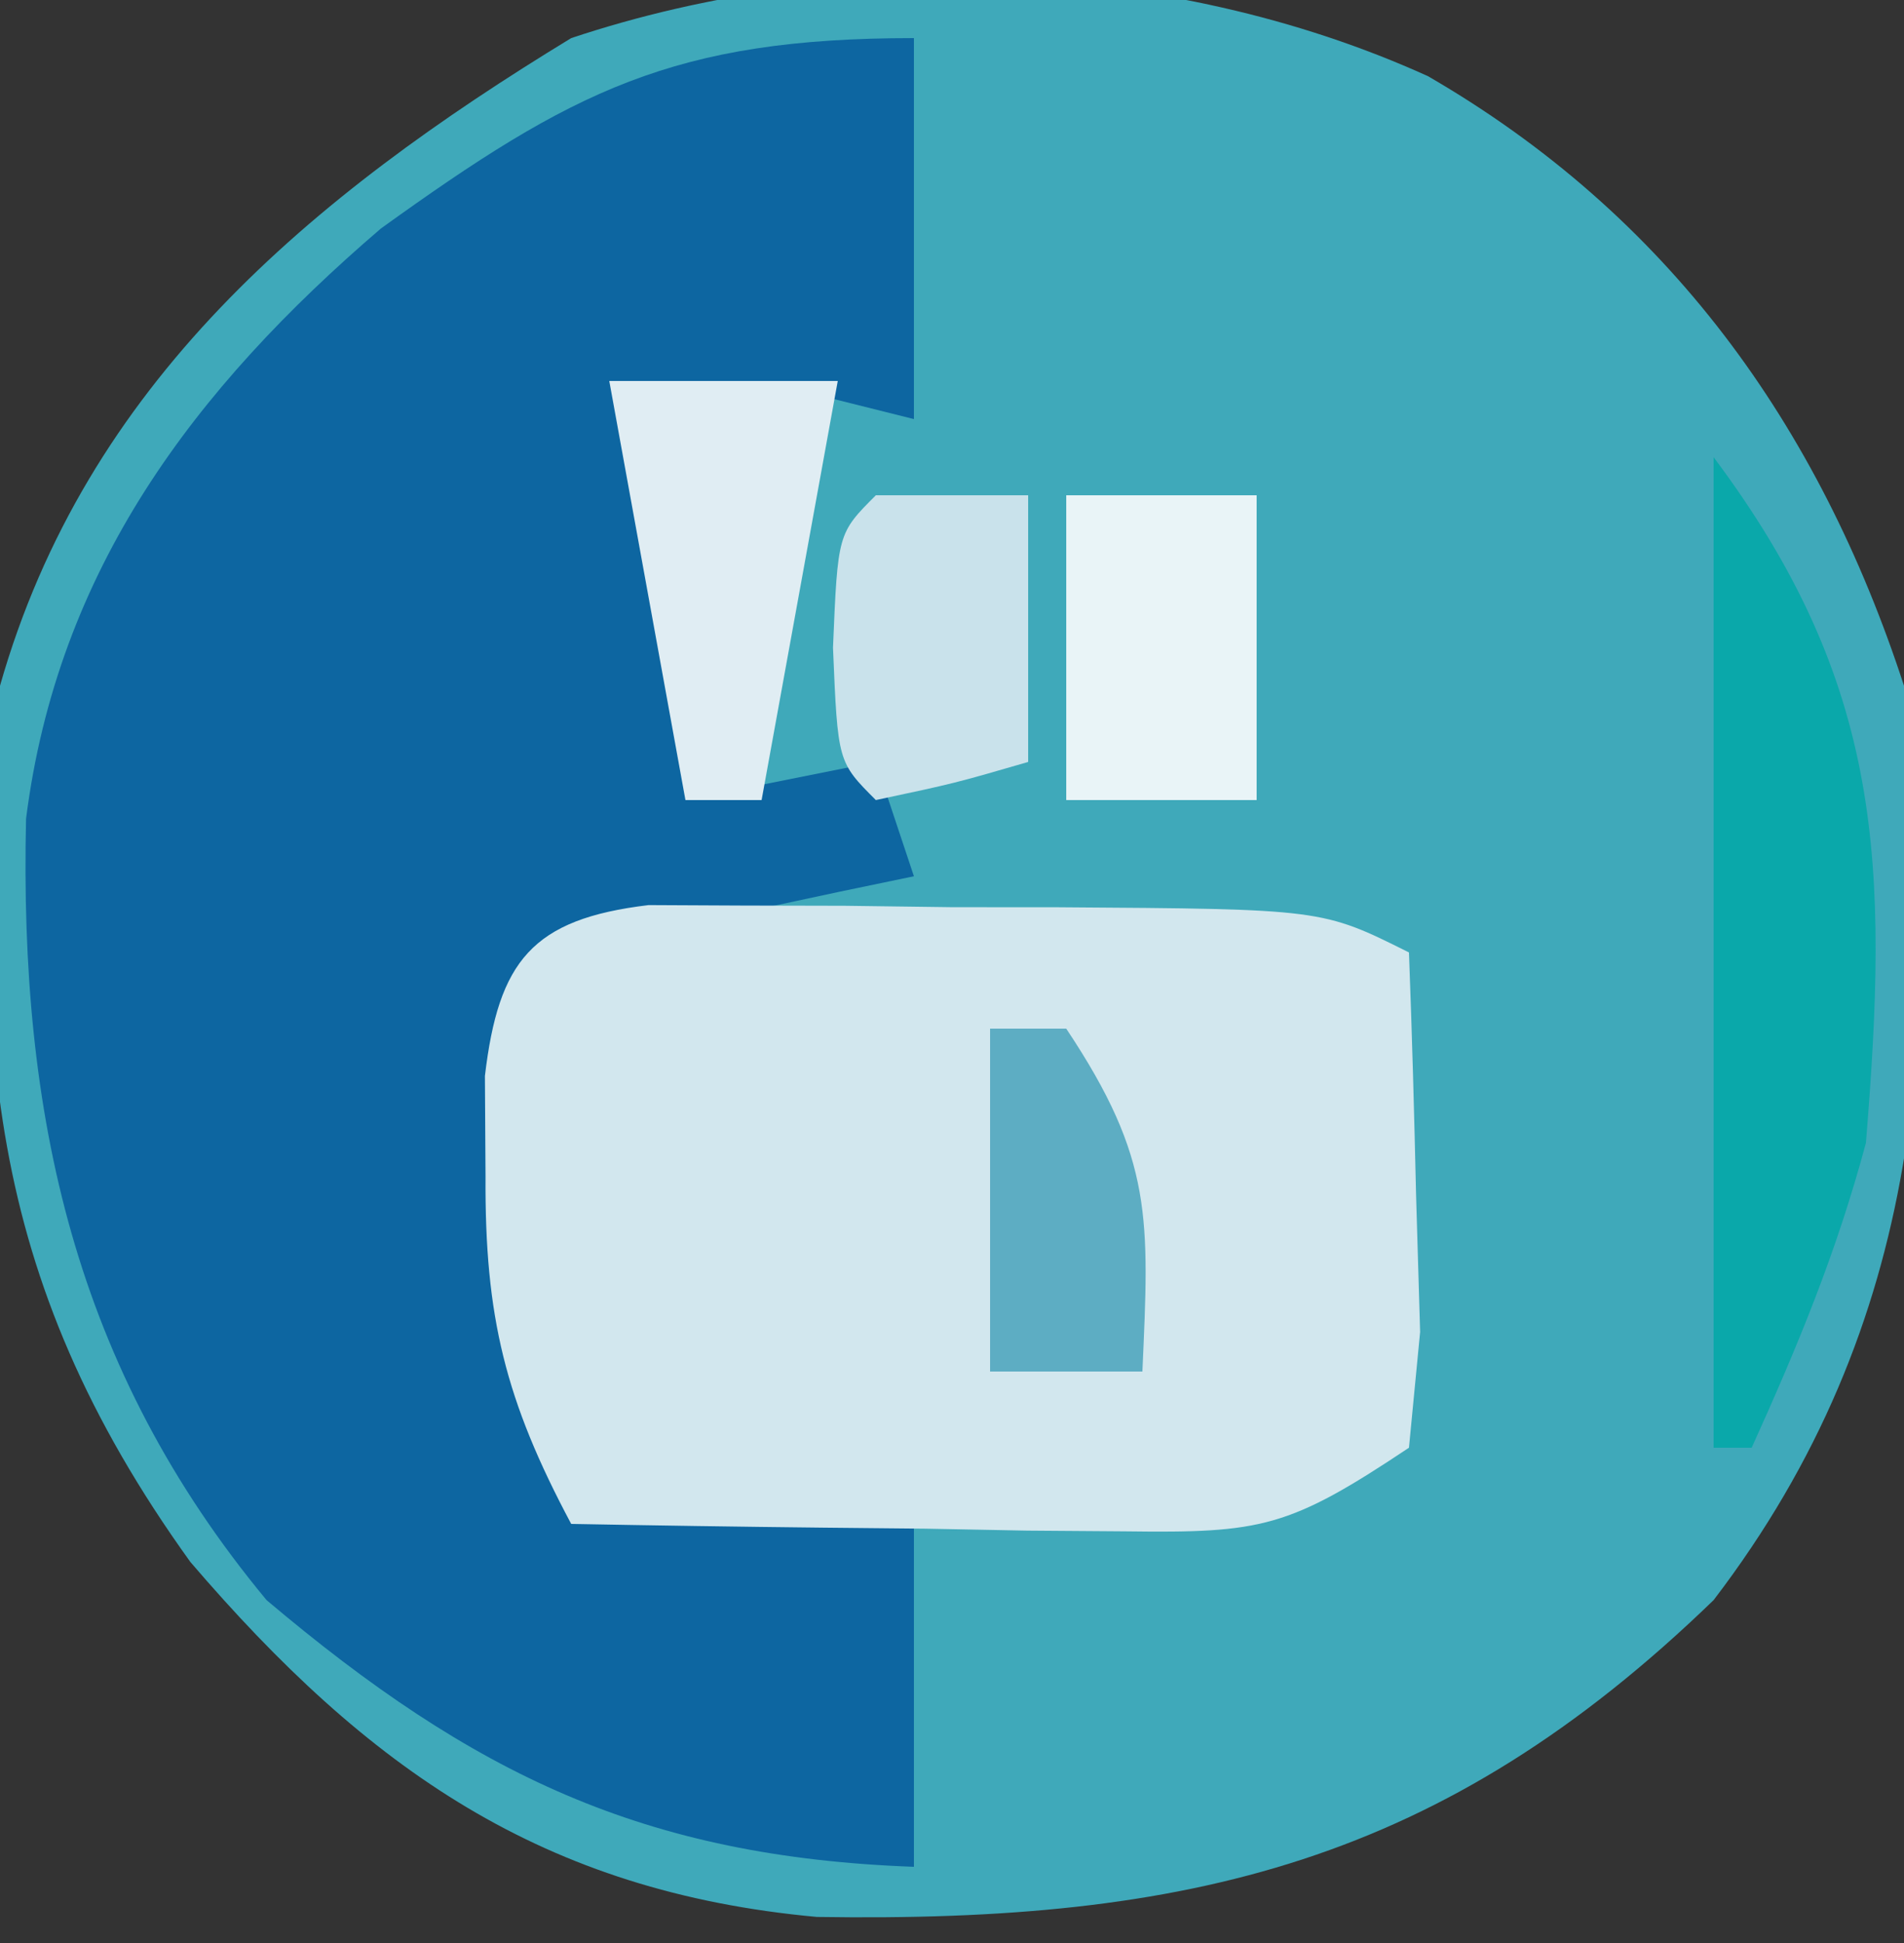 <?xml version="1.0" encoding="UTF-8"?>
<svg version="1.1" xmlns="http://www.w3.org/2000/svg" width="50" height="51">
<rect width="100%" height="100%" fill="#333333" stroke="none"/>
<path d="M0 0 C6.297 3.645 10.257 9.129 12.5 16 C13.529 24.872 13.049 32.744 7.5 40 C0.378 46.892 -6.282 48.47 -16.047 48.316 C-23.241 47.657 -27.836 44.441 -32.5 39 C-37.94 31.445 -38.231 25.163 -37.5 16 C-35.241 8.068 -29.365 3.179 -22.5 -1 C-15.373 -3.376 -6.847 -3.106 0 0 Z " fill="#3FA9BA" transform="translate(37.5,2)"/>
<path d="M0 0 C0 3.3 0 6.6 0 10 C-1.32 9.67 -2.64 9.34 -4 9 C-4.33 9.99 -4.66 10.98 -5 12 C-5 11.01 -5 10.02 -5 9 C-5.99 9.495 -5.99 9.495 -7 10 C-6.67 10.99 -6.34 11.98 -6 13 C-5.96 15.333 -5.956 17.667 -6 20 C-4.35 19.67 -2.7 19.34 -1 19 C-0.67 19.99 -0.34 20.98 0 22 C-0.638 22.133 -1.276 22.266 -1.934 22.402 C-3.173 22.667 -3.173 22.667 -4.438 22.938 C-5.261 23.112 -6.085 23.286 -6.934 23.465 C-8.977 23.808 -8.977 23.808 -10 25 C-10.099 26.623 -10.13 28.249 -10.125 29.875 C-10.128 30.759 -10.13 31.644 -10.133 32.555 C-10.1 35.139 -10.1 35.139 -9 38 C-6.03 38.33 -3.06 38.66 0 39 C0 41.97 0 44.94 0 48 C-7.088 47.742 -11.582 45.574 -17 41 C-22.055 34.907 -23.494 28.265 -23.316 20.492 C-22.487 13.959 -18.918 9.216 -14 5 C-8.974 1.381 -6.307 0 0 0 Z " fill="#0D66A1" transform="translate(24,1)"/>
<path d="M0 0 C0.815 0.004 1.629 0.008 2.469 0.012 C3.799 0.015 3.799 0.015 5.156 0.018 C6.548 0.037 6.548 0.037 7.969 0.055 C8.897 0.056 9.825 0.057 10.781 0.057 C17.688 0.103 17.688 0.103 19.969 1.243 C20.05 3.367 20.108 5.493 20.156 7.618 C20.208 9.393 20.208 9.393 20.262 11.204 C20.165 12.207 20.068 13.21 19.969 14.243 C16.816 16.345 16.108 16.486 12.52 16.438 C11.248 16.429 11.248 16.429 9.951 16.419 C9.07 16.402 8.189 16.385 7.281 16.368 C6.389 16.359 5.496 16.35 4.576 16.341 C2.373 16.317 0.171 16.284 -2.031 16.243 C-3.759 13.004 -4.303 10.814 -4.281 7.118 C-4.289 5.815 -4.289 5.815 -4.297 4.485 C-3.94 1.471 -3.062 0.366 0 0 Z " fill="#D2E7EE" transform="translate(17.031,23.757)"/>
<path d="M0 0 C4.481 5.975 4.592 10.743 4 18 C3.232 20.859 2.227 23.291 1 26 C0.67 26 0.34 26 0 26 C0 17.42 0 8.84 0 0 Z " fill="#0AA8AA" transform="translate(45,12)"/>
<path d="M0 0 C1.32 0 2.64 0 4 0 C4 2.31 4 4.62 4 7 C2.062 7.562 2.062 7.562 0 8 C-1 7 -1 7 -1.125 4 C-1 1 -1 1 0 0 Z " fill="#C9E2EB" transform="translate(23,13)"/>
<path d="M0 0 C1.65 0 3.3 0 5 0 C5 2.64 5 5.28 5 8 C3.35 8 1.7 8 0 8 C0 5.36 0 2.72 0 0 Z " fill="#E9F4F7" transform="translate(28,13)"/>
<path d="M0 0 C1.98 0 3.96 0 6 0 C5.34 3.63 4.68 7.26 4 11 C3.34 11 2.68 11 2 11 C1.34 7.37 0.68 3.74 0 0 Z " fill="#E0EDF3" transform="translate(16,10)"/>
<path d="M0 0 C0.66 0 1.32 0 2 0 C4.29 3.435 4.178 4.985 4 9 C2.68 9 1.36 9 0 9 C0 6.03 0 3.06 0 0 Z " fill="#5DADC3" transform="translate(26,27)"/>
</svg>
